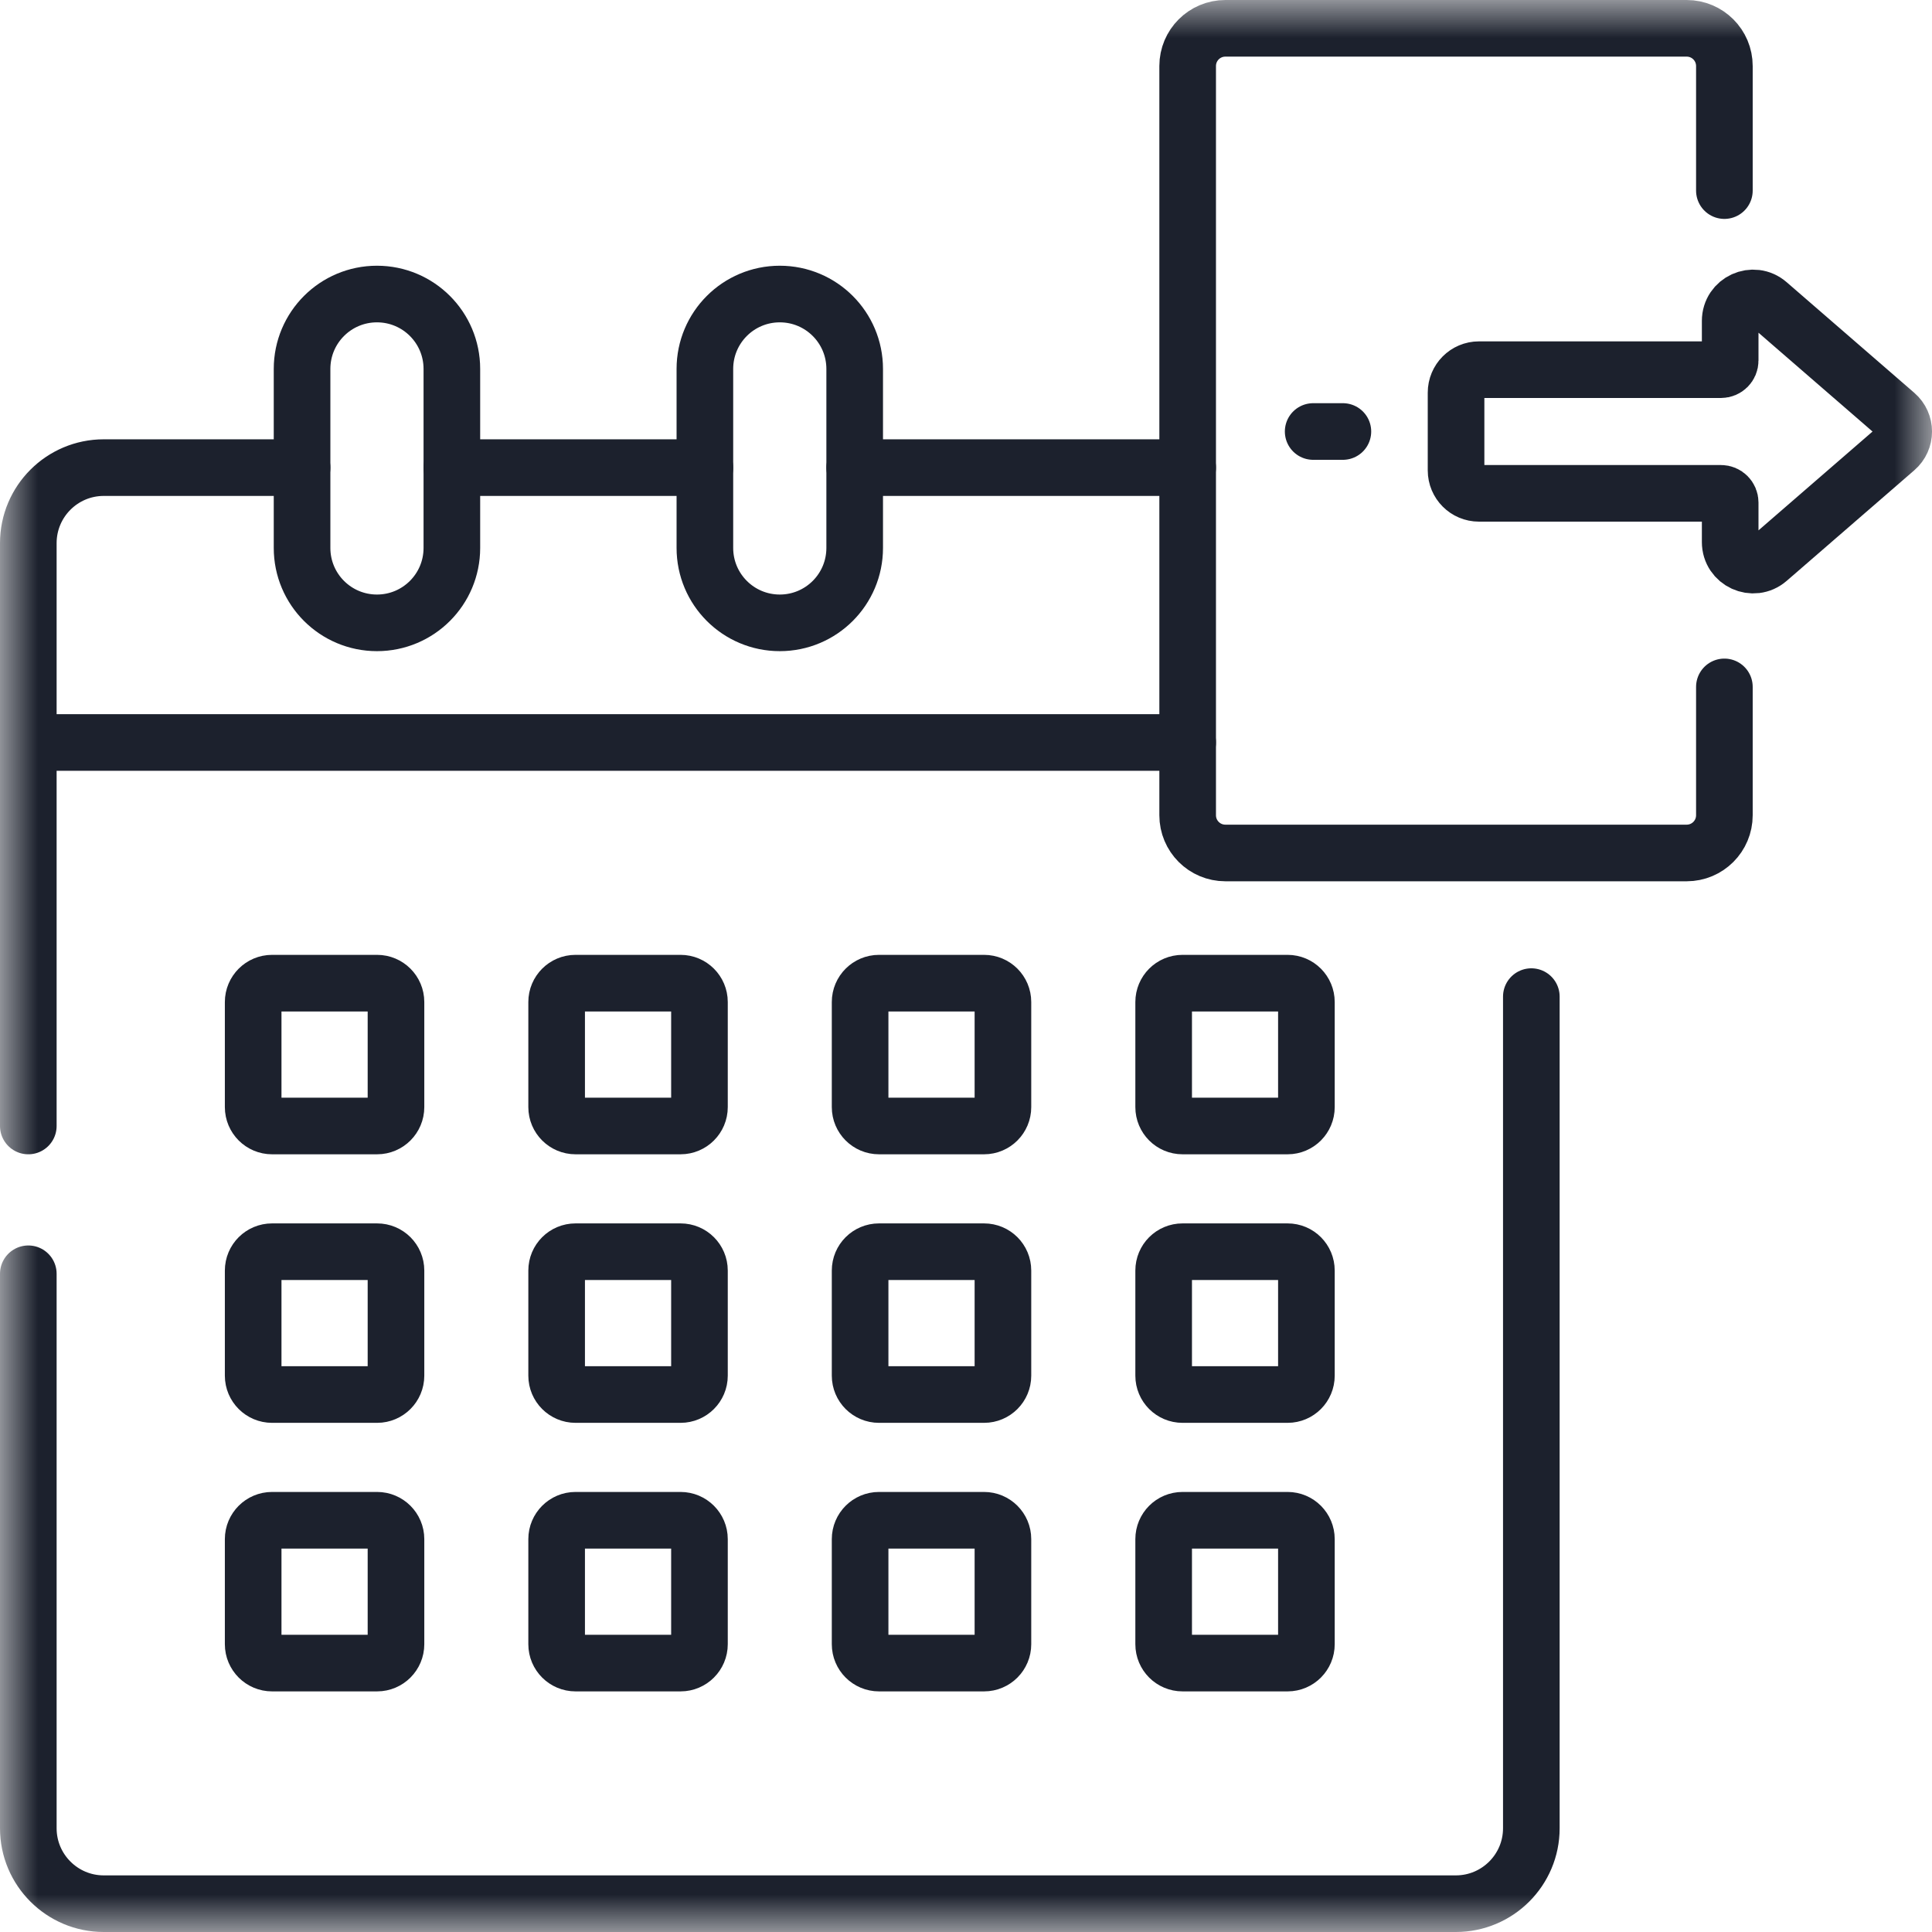 <svg width="26" height="26" viewBox="0 0 26 26" fill="none" xmlns="http://www.w3.org/2000/svg">
<g clip-path="url(#clip0_9_494)">
<path d="M11.502 6.293H15.983" stroke="#1C212D" stroke-width="0.762" stroke-miterlimit="10" stroke-linecap="round" stroke-linejoin="round"/>
<path d="M6.081 6.293H9.486" stroke="#1C212D" stroke-width="0.762" stroke-miterlimit="10" stroke-linecap="round" stroke-linejoin="round"/>
<mask id="mask0_9_494" style="mask-type:luminance" maskUnits="userSpaceOnUse" x="0" y="0" width="26" height="26">
<path d="M0 1.90735e-06H26V26H0V1.90735e-06Z" fill="white"/>
</mask>
<g mask="url(#mask0_9_494)">
<path d="M0.381 9.992V7.309C0.381 6.748 0.836 6.293 1.396 6.293H4.065" stroke="#1C212D" stroke-width="0.762" stroke-miterlimit="10" stroke-linecap="round" stroke-linejoin="round"/>
<path d="M5.073 8.382C4.516 8.382 4.065 7.931 4.065 7.374V4.965C4.065 4.408 4.516 3.957 5.073 3.957C5.63 3.957 6.081 4.408 6.081 4.965V7.374C6.081 7.931 5.63 8.382 5.073 8.382Z" stroke="#1C212D" stroke-width="0.762" stroke-miterlimit="10" stroke-linecap="round" stroke-linejoin="round"/>
<path d="M10.494 8.382C9.937 8.382 9.486 7.931 9.486 7.374V4.965C9.486 4.408 9.937 3.957 10.494 3.957C11.051 3.957 11.502 4.408 11.502 4.965V7.374C11.502 7.931 11.051 8.382 10.494 8.382Z" stroke="#1C212D" stroke-width="0.762" stroke-miterlimit="10" stroke-linecap="round" stroke-linejoin="round"/>
<path d="M0.381 15.153V9.992H15.983" stroke="#1C212D" stroke-width="0.762" stroke-miterlimit="10" stroke-linecap="round" stroke-linejoin="round"/>
<path d="M20.608 13.412V24.604C20.608 25.164 20.153 25.619 19.592 25.619H1.396C0.836 25.619 0.381 25.164 0.381 24.604V17.142" stroke="#1C212D" stroke-width="0.762" stroke-miterlimit="10" stroke-linecap="round" stroke-linejoin="round"/>
<path d="M9.159 15.153H7.745C7.605 15.153 7.491 15.039 7.491 14.899V13.485C7.491 13.345 7.605 13.231 7.745 13.231H9.159C9.299 13.231 9.413 13.345 9.413 13.485V14.899C9.413 15.039 9.299 15.153 9.159 15.153Z" stroke="#1C212D" stroke-width="0.762" stroke-miterlimit="10" stroke-linecap="round" stroke-linejoin="round"/>
<path d="M13.243 15.153H11.829C11.689 15.153 11.575 15.039 11.575 14.899V13.485C11.575 13.345 11.689 13.231 11.829 13.231H13.243C13.384 13.231 13.497 13.345 13.497 13.485V14.899C13.497 15.039 13.384 15.153 13.243 15.153Z" stroke="#1C212D" stroke-width="0.762" stroke-miterlimit="10" stroke-linecap="round" stroke-linejoin="round"/>
<path d="M17.328 15.153H15.914C15.773 15.153 15.66 15.039 15.66 14.899V13.485C15.66 13.345 15.773 13.231 15.914 13.231H17.328C17.468 13.231 17.581 13.345 17.581 13.485V14.899C17.581 15.039 17.468 15.153 17.328 15.153Z" stroke="#1C212D" stroke-width="0.762" stroke-miterlimit="10" stroke-linecap="round" stroke-linejoin="round"/>
<path d="M5.075 18.767H3.661C3.521 18.767 3.407 18.653 3.407 18.513V17.099C3.407 16.958 3.521 16.845 3.661 16.845H5.075C5.215 16.845 5.329 16.958 5.329 17.099V18.513C5.329 18.653 5.215 18.767 5.075 18.767Z" stroke="#1C212D" stroke-width="0.762" stroke-miterlimit="10" stroke-linecap="round" stroke-linejoin="round"/>
<path d="M9.159 18.767H7.745C7.605 18.767 7.491 18.653 7.491 18.513V17.099C7.491 16.958 7.605 16.845 7.745 16.845H9.159C9.299 16.845 9.413 16.958 9.413 17.099V18.513C9.413 18.653 9.299 18.767 9.159 18.767Z" stroke="#1C212D" stroke-width="0.762" stroke-miterlimit="10" stroke-linecap="round" stroke-linejoin="round"/>
<path d="M13.243 18.767H11.829C11.689 18.767 11.575 18.653 11.575 18.513V17.099C11.575 16.958 11.689 16.845 11.829 16.845H13.243C13.384 16.845 13.497 16.958 13.497 17.099V18.513C13.497 18.653 13.384 18.767 13.243 18.767Z" stroke="#1C212D" stroke-width="0.762" stroke-miterlimit="10" stroke-linecap="round" stroke-linejoin="round"/>
<path d="M17.328 18.767H15.914C15.773 18.767 15.66 18.653 15.66 18.513V17.099C15.66 16.958 15.773 16.845 15.914 16.845H17.328C17.468 16.845 17.581 16.958 17.581 17.099V18.513C17.581 18.653 17.468 18.767 17.328 18.767Z" stroke="#1C212D" stroke-width="0.762" stroke-miterlimit="10" stroke-linecap="round" stroke-linejoin="round"/>
<path d="M9.159 22.381H7.745C7.605 22.381 7.491 22.267 7.491 22.127V20.713C7.491 20.573 7.605 20.459 7.745 20.459H9.159C9.299 20.459 9.413 20.573 9.413 20.713V22.127C9.413 22.267 9.299 22.381 9.159 22.381Z" stroke="#1C212D" stroke-width="0.762" stroke-miterlimit="10" stroke-linecap="round" stroke-linejoin="round"/>
<path d="M13.243 22.381H11.829C11.689 22.381 11.575 22.267 11.575 22.127V20.713C11.575 20.573 11.689 20.459 11.829 20.459H13.243C13.384 20.459 13.497 20.573 13.497 20.713V22.127C13.497 22.267 13.384 22.381 13.243 22.381Z" stroke="#1C212D" stroke-width="0.762" stroke-miterlimit="10" stroke-linecap="round" stroke-linejoin="round"/>
<path d="M5.075 15.153H3.661C3.521 15.153 3.407 15.039 3.407 14.899V13.485C3.407 13.345 3.521 13.231 3.661 13.231H5.075C5.215 13.231 5.329 13.345 5.329 13.485V14.899C5.329 15.039 5.215 15.153 5.075 15.153Z" stroke="#1C212D" stroke-width="0.762" stroke-miterlimit="10" stroke-linecap="round" stroke-linejoin="round"/>
<path d="M5.075 22.381H3.661C3.521 22.381 3.407 22.267 3.407 22.127V20.713C3.407 20.573 3.521 20.459 3.661 20.459H5.075C5.215 20.459 5.329 20.573 5.329 20.713V22.127C5.329 22.267 5.215 22.381 5.075 22.381Z" stroke="#1C212D" stroke-width="0.762" stroke-miterlimit="10" stroke-linecap="round" stroke-linejoin="round"/>
<path d="M17.328 22.381H15.914C15.773 22.381 15.66 22.267 15.66 22.127V20.713C15.66 20.573 15.773 20.459 15.914 20.459H17.328C17.468 20.459 17.581 20.573 17.581 20.713V22.127C17.581 22.267 17.468 22.381 17.328 22.381Z" stroke="#1C212D" stroke-width="0.762" stroke-miterlimit="10" stroke-linecap="round" stroke-linejoin="round"/>
<path d="M23.206 9.244V10.971C23.206 11.252 22.979 11.479 22.698 11.479H16.491C16.21 11.479 15.983 11.252 15.983 10.971V0.889C15.983 0.608 16.21 0.381 16.491 0.381H22.698C22.979 0.381 23.206 0.608 23.206 0.889V2.565" stroke="#1C212D" stroke-width="0.762" stroke-miterlimit="10" stroke-linecap="round" stroke-linejoin="round"/>
<path d="M17.672 5.807H18.072" stroke="#1C212D" stroke-width="0.762" stroke-miterlimit="10" stroke-linecap="round" stroke-linejoin="round"/>
<path d="M23.284 6.763V7.295C23.284 7.56 23.595 7.702 23.795 7.529L25.512 6.041C25.655 5.918 25.655 5.697 25.512 5.574L23.795 4.086C23.595 3.912 23.284 4.054 23.284 4.319V4.852C23.284 4.92 23.229 4.975 23.16 4.975H19.903C19.733 4.975 19.595 5.113 19.595 5.284V6.33C19.595 6.501 19.733 6.639 19.903 6.639H23.16C23.229 6.639 23.284 6.695 23.284 6.763Z" stroke="#1C212D" stroke-width="0.762" stroke-miterlimit="10" stroke-linecap="round" stroke-linejoin="round"/>
</g>
</g>
<defs>
<clipPath id="clip0_9_494">
<rect width="26" height="26" fill="white"/>
</clipPath>
</defs>
</svg>
